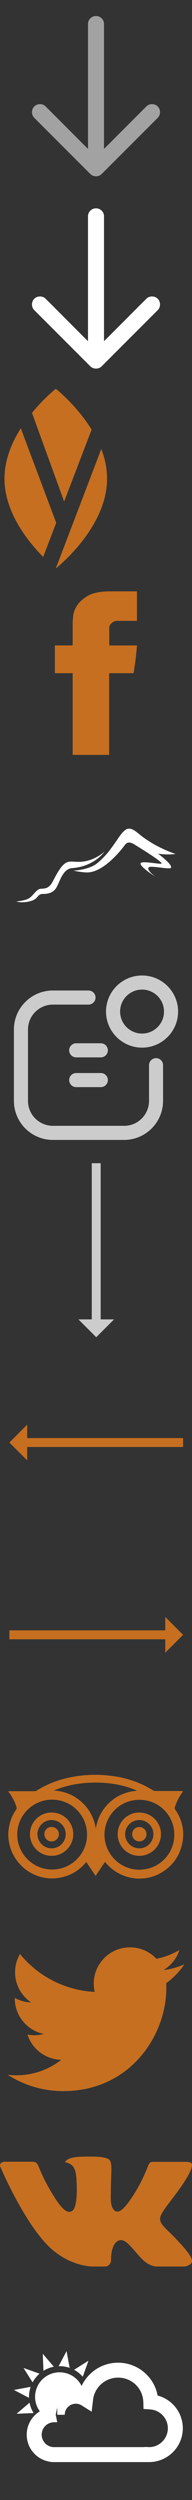 <?xml version="1.0"?>
<!--Icons from directory ""-->
<svg xmlns="http://www.w3.org/2000/svg" width="24" height="312" viewBox="0 0 24 312"><rect x="0" y="0" width="24" height="312" fill="#333333" stroke="none"/><svg xmlns:xlink="http://www.w3.org/1999/xlink" height="24" width="24" version="1.1" viewBox="0 0 24 24" id="arrow-down-gray" y="0"><path d="m12 2q0.414 0 0.707 0.293t0.293 0.707v15.586l5.289-5.297q0.289-0.289 0.711-0.289 0.43 0 0.715 0.285t0.285 0.715q0 0.422-0.289 0.711l-7 7q-0.289 0.289-0.711 0.289t-0.711-0.289l-7-7q-0.289-0.289-0.289-0.711 0-0.43 0.285-0.715t0.715-0.285q0.422 0 0.711 0.289l5.289 5.297v-15.586q0-0.414 0.293-0.707t0.707-0.293z" fill="#a2a2a2"/></svg><svg xmlns:xlink="http://www.w3.org/1999/xlink" height="24" width="24" version="1.1" viewBox="0 0 24 24" id="arrow-down-white" y="24"><path d="m12 2q0.414 0 0.707 0.293t0.293 0.707v15.586l5.289-5.297q0.289-0.289 0.711-0.289 0.43 0 0.715 0.285t0.285 0.715q0 0.422-0.289 0.711l-7 7q-0.289 0.289-0.711 0.289t-0.711-0.289l-7-7q-0.289-0.289-0.289-0.711 0-0.43 0.285-0.715t0.715-0.285q0.422 0 0.711 0.289l5.289 5.297v-15.586q0-0.414 0.293-0.707t0.707-0.293z" fill="#fff"/></svg><svg xmlns:xlink="http://www.w3.org/1999/xlink" height="24" width="14" version="1.1" viewBox="0 0 14 24" id="dev-logo" y="48"><path d="m6.971 0.524s2.6 2.023 4.479 5.093l-3.431 8.975-4.009-11.034h-0.036c1.517-1.878 2.998-3.034 2.998-3.034zm-6.411 11.214c0-2.33 0.903-4.497 2.041-6.284l4.424 11.792-1.625 4.262c-1.914-1.932-4.84-5.58-4.84-9.77zm6.411 11.215l5.688-14.916c0.451 1.156 0.722 2.402 0.722 3.702 0.018 6.104-6.248 11.07-6.411 11.214z" fill="#C66F21"/></svg><svg xmlns:xlink="http://www.w3.org/1999/xlink" height="24" width="24" version="1.1" viewBox="0 0 24 24" id="fb" y="72"><path d="m9.083 5.741c0-0.125 0.016-0.403 0.056-0.824 0.035-0.419 0.195-0.864 0.48-1.325s0.741-0.875 1.381-1.243c0.635-0.363 1.552-0.547 2.752-0.547h3.368v3.68h-2.472c-0.243 0-0.469 0.091-0.677 0.272-0.203 0.181-0.309 0.355-0.309 0.515v2.285h3.459c-0.035 0.451-0.077 0.885-0.12 1.307l-0.139 1.109c-0.056 0.376-0.112 0.725-0.165 1.043h-3.056v10.197h-4.56v-10.197h-2.221v-3.461h2.221v-2.811z" fill="#C66F21"/></svg><svg xmlns:xlink="http://www.w3.org/1999/xlink" id="logo" xml:space="preserve" height="24" viewBox="0 0 24 24" width="24" version="1.1" y="96" x="0px" enable-background="new 0 0 24 24"><path d="m9.901 11.56c-0.845 0.013-1.283-0.184-1.832 0.237-0.72 0.549-1.419 2.188-1.64 2.496-0.424 0.589-0.797 0.596-1.339 0.627-0.539 0.029-0.957 0.907-1.499 1.205s-1.544 0.373-1.544 0.373 0.6 0.251 1.709-0.02c1.109-0.27 0.816-0.922 1.661-0.916 0.845 0.004 1.285-0.299 1.544-0.66 0.501-0.698 0.8-2.468 2.064-2.563 2.808-0.208 4.04-2.064 4.04-2.064s-1.285 1.254-3.164 1.285z" fill="#fff"/><path d="m19.747 10.536c1.248 0.192 2.203 0.037 2.203 0.037s-2.456-0.757-4.523-2.448c-0.655-0.536-1.239-1.024-1.866-0.464-0.613 0.547-0.908 1.248-2.012 2.659-0.236 0.304-1.144 1.317-1.781 1.672-1.096 0.607-2.603 0.669-2.603 0.669s1.333 0.274 1.952 0.211c2.229-0.229 4.484-3.413 4.484-3.413 0.405-0.528 0.856-0.301 1.438 0.077 0.148 0.099 3.117 1.896 3.163 2.219 0.026 0.184-2.363-0.349-2.604-0.053-0.293 0.36 1.811 1.7 1.811 1.7s-1.268-0.927-0.766-1.187c0.355-0.184 2.531 0.31 2.709 0.101 0.315-0.372-1.605-1.78-1.605-1.78z" fill="#fff"/></svg><svg xmlns:xlink="http://www.w3.org/1999/xlink" height="24" width="24" version="1.1" viewBox="0 0 24 24" id="note" y="120"><g fill="#ccc"><path d="m19.509 12.056c-0.485 0-0.88 0.395-0.88 0.88v4.456c0 1.291-0.813 2.464-2.021 2.915-0.347 0.131-0.712 0.195-1.088 0.195h-8.912c-1.715 0-3.109-1.395-3.109-3.109v-8.909c0-1.715 1.395-3.109 3.109-3.109h4.456c0.485 0 0.88-0.395 0.88-0.88s-0.395-0.88-0.88-0.88h-4.456c-2.685 0-4.869 2.184-4.869 4.869v8.909c0 2.685 2.184 4.869 4.869 4.869h8.909c0.584 0 1.157-0.104 1.701-0.307 1.893-0.707 3.165-2.539 3.165-4.563v-4.456c0.003-0.485-0.389-0.88-0.875-0.88z"/><path d="m17.757 1.741c-2.483 0-4.504 2.019-4.504 4.501s2.021 4.504 4.504 4.504c2.483 0 4.504-2.019 4.504-4.504-0.003-2.483-2.021-4.501-4.504-4.501zm0 7.248c-1.512 0-2.744-1.232-2.744-2.744 0-1.515 1.229-2.744 2.744-2.744s2.744 1.229 2.744 2.744c0 1.512-1.232 2.744-2.744 2.744z"/><path d="m8.645 11.08c0 0.485 0.395 0.88 0.88 0.88h3.077c0.485 0 0.88-0.395 0.88-0.88s-0.395-0.88-0.88-0.88h-3.077c-0.485 0-0.88 0.395-0.88 0.88z"/><path d="m12.603 13.915h-3.077c-0.485 0-0.88 0.395-0.88 0.88s0.395 0.88 0.88 0.88h3.077c0.485 0 0.88-0.395 0.88-0.88 0-0.488-0.395-0.88-0.88-0.88z"/></g></svg><svg xmlns:xlink="http://www.w3.org/1999/xlink" height="24" width="24" version="1.1" viewBox="0 0 24 24" id="trending-down-gray" y="144"><path d="m9.8 20.659h1.671v-19.49h1.114v19.49h1.671l-2.227 2.227-2.227-2.227z" fill="#ccc"/></svg><svg xmlns:xlink="http://www.w3.org/1999/xlink" id="trending-left-orange" xml:space="preserve" height="24" viewBox="0 0 24 24" width="24" version="1.1" y="168" x="0px" enable-background="new 0 0 24 24"><path d="m3.397 9.8v1.671h19.49v1.114h-19.49v1.671l-2.227-2.227 2.227-2.227v-0.002z" fill="#C66F21"/></svg><svg xmlns:xlink="http://www.w3.org/1999/xlink" id="trending-right-orange" xml:space="preserve" height="24" viewBox="0 0 24 24" width="24" version="1.1" y="192" x="0px" enable-background="new 0 0 24 24"><path d="m20.659 14.256v-1.672h-19.489v-1.113h19.489v-1.671l2.228 2.227-2.228 2.227v0.002z" fill="#C66F21"/></svg><svg xmlns:xlink="http://www.w3.org/1999/xlink" height="24" width="24" version="1.1" viewBox="0 0 24 24" id="trovit" y="216"><g fill="#C66F21"><path d="m14.437 5.699c0.611 0.088 1.208 0.24 1.8 0.421 1.029 0.317 2.003 0.757 2.917 1.331 0.064 0.04 0.149 0.064 0.224 0.064 1.075 0.005 2.149 0.003 3.221 0.003 0.085 0 0.173 0.011 0.259 0.013 0 0.021 0.003 0.029 0 0.035-0.051 0.077-0.101 0.155-0.152 0.232-0.365 0.56-0.677 1.144-0.859 1.789-0.021 0.069-0.024 0.128 0.021 0.195 0.957 1.373 1.261 2.883 0.861 4.507-0.349 1.427-1.168 2.539-2.408 3.325-0.888 0.563-1.869 0.832-2.915 0.837-0.44 0.003-0.877-0.056-1.307-0.168-1.048-0.272-1.944-0.795-2.685-1.584-0.099-0.104-0.189-0.213-0.293-0.331-0.392 0.584-0.776 1.157-1.171 1.747-0.392-0.587-0.773-1.155-1.152-1.72-0.027 0.013-0.035 0.016-0.04 0.021l-0.024 0.024c-0.896 1.056-2.021 1.704-3.392 1.92-0.763 0.123-1.52 0.077-2.261-0.128-1.051-0.288-1.944-0.843-2.664-1.661-0.704-0.8-1.144-1.728-1.309-2.781-0.189-0.987 0.04-1.933 0.099-2.165 0.165-0.669 0.456-1.285 0.853-1.851 0.029-0.04 0.037-0.109 0.024-0.16-0.163-0.595-0.44-1.133-0.768-1.651-0.083-0.131-0.184-0.253-0.275-0.381v-0.043c0.019 0.003 0.037 0.005 0.056 0.005h3.299c0.048 0 0.101-0.019 0.141-0.045 0.773-0.496 1.595-0.888 2.459-1.195 0.624-0.219 1.259-0.392 1.909-0.517 0.629-0.123 1.261-0.208 1.899-0.251 1.56-0.117 2.805 0.048 3.632 0.163zm-1.378 7.261c0 2.413 1.957 4.387 4.363 4.379 2.416-0.008 4.365-1.925 4.365-4.368-0.003-2.517-2.043-4.405-4.456-4.357-2.384 0.051-4.248 1.971-4.272 4.347zm-6.547-4.363c-2.349-0.019-4.397 1.939-4.355 4.437 0.04 2.328 1.957 4.301 4.405 4.28 2.392-0.021 4.315-1.973 4.32-4.339 0.003-2.432-1.944-4.379-4.371-4.379zm0.219-1.138c1.325 0.08 2.491 0.544 3.477 1.437 0.981 0.893 1.557 2.008 1.768 3.32 0.213-1.296 0.776-2.4 1.739-3.285 0.965-0.885 2.115-1.349 3.421-1.448-1.549-0.688-3.181-0.981-4.861-1.013-1.912-0.037-3.771 0.245-5.544 0.989z"/><path d="m17.416 10.205c1.493-0.003 2.704 1.2 2.704 2.693 0 1.499-1.189 2.656-2.592 2.709-1.568 0.061-2.821-1.189-2.821-2.701 0-1.533 1.261-2.725 2.709-2.701zm1.76 2.702c0-0.973-0.789-1.765-1.755-1.765-0.979 0-1.773 0.787-1.779 1.757-0.003 0.968 0.797 1.773 1.765 1.773 0.973 0.005 1.768-0.795 1.768-1.765z"/><path d="m6.456 10.205c1.493-0.003 2.704 1.203 2.701 2.696-0.005 1.512-1.195 2.643-2.573 2.707-1.573 0.072-2.843-1.181-2.84-2.707 0.003-1.541 1.275-2.72 2.712-2.696zm1.76 2.696c-0.003-0.979-0.797-1.76-1.784-1.76-0.955 0.003-1.755 0.808-1.752 1.765 0.003 0.971 0.803 1.765 1.773 1.768 0.965 0.003 1.765-0.803 1.763-1.773z"/><path d="m17.416 12.011c0.496 0 0.901 0.405 0.896 0.899s-0.403 0.893-0.891 0.893c-0.501 0-0.904-0.397-0.904-0.888 0.003-0.509 0.392-0.904 0.899-0.904z"/><path d="m6.451 12.003c0.501 0 0.907 0.4 0.909 0.901 0.003 0.496-0.405 0.904-0.907 0.907-0.512 0-0.907-0.395-0.907-0.909 0-0.507 0.395-0.899 0.904-0.899z"/></g></svg><svg xmlns:xlink="http://www.w3.org/1999/xlink" height="24" width="24" version="1.1" viewBox="0 0 24 24" id="twitter" y="240"><path d="m20.779 7.495c0.01 0.194 0.013 0.391 0.013 0.586 0 5.988-4.556 12.89-12.888 12.89-2.56 0-4.939-0.75-6.944-2.036 0.355 0.042 0.715 0.064 1.08 0.064 2.124 0 4.076-0.725 5.626-1.938-1.981-0.037-3.655-1.345-4.231-3.145 0.276 0.052 0.56 0.079 0.852 0.079 0.414 0 0.815-0.054 1.194-0.157-2.072-0.418-3.634-2.248-3.634-4.444v-0.056c0.611 0.34 1.31 0.544 2.052 0.568-1.216-0.814-2.016-2.198-2.016-3.772 0-0.829 0.223-1.608 0.614-2.278 2.233 2.742 5.573 4.544 9.337 4.734-0.077-0.332-0.116-0.677-0.116-1.033 0-2.501 2.027-4.528 4.529-4.528 1.303 0 2.48 0.548 3.307 1.429 1.031-0.204 2-0.581 2.876-1.099-0.338 1.057-1.057 1.945-1.992 2.506 0.917-0.11 1.788-0.352 2.602-0.713-0.607 0.91-1.375 1.706-2.261 2.344z" fill="#C66F21"/></svg><svg xmlns:xlink="http://www.w3.org/1999/xlink" height="24" width="24" version="1.1" viewBox="0 0 24 24" id="vk" y="264"><path d="m21.362 14.758s1.94 1.916 2.42 2.803c0.013 0.019 0.019 0.034 0.022 0.042 0.196 0.328 0.244 0.584 0.148 0.774-0.162 0.313-0.71 0.47-0.896 0.484h-3.43c-0.239 0-0.736-0.062-1.34-0.48-0.462-0.323-0.922-0.854-1.367-1.374-0.665-0.772-1.24-1.441-1.822-1.441-0.074 0-0.146 0.012-0.216 0.036-0.44 0.139-1 0.767-1 2.438 0 0.523-0.413 0.821-0.702 0.821h-1.571c-0.535 0-3.322-0.187-5.792-2.792-3.028-3.19-5.747-9.588-5.773-9.644-0.169-0.414 0.186-0.64 0.57-0.64h3.463c0.464 0 0.616 0.281 0.721 0.533 0.122 0.289 0.576 1.446 1.32 2.746 1.205 2.114 1.945 2.975 2.537 2.975 0.112 0 0.217-0.028 0.317-0.084 0.773-0.425 0.629-3.185 0.593-3.754 0-0.11-0.001-1.232-0.397-1.775-0.283-0.389-0.766-0.54-1.057-0.595 0.078-0.113 0.244-0.286 0.456-0.388 0.529-0.264 1.486-0.302 2.435-0.302h0.527c1.03 0.014 1.296 0.08 1.67 0.175 0.754 0.18 0.768 0.668 0.702 2.332-0.019 0.475-0.04 1.01-0.04 1.64 0 0.134-0.006 0.284-0.006 0.437-0.023 0.853-0.053 1.814 0.55 2.209 0.077 0.048 0.167 0.074 0.26 0.074 0.209 0 0.834 0 2.53-2.91 0.744-1.285 1.32-2.801 1.36-2.915 0.034-0.064 0.134-0.242 0.257-0.314 0.094-0.058 0.218-0.067 0.283-0.067h4.074c0.444 0 0.745 0.067 0.804 0.235 0.098 0.272-0.019 1.104-1.879 3.619-0.313 0.419-0.588 0.781-0.829 1.098-1.686 2.213-1.686 2.324 0.1 4.004z" fill="#C66F21"/></svg><svg xmlns:xlink="http://www.w3.org/1999/xlink" height="24" width="24" version="1.1" viewBox="0 0 24 24" id="weather" y="288"><g fill="#fff"><path d="m3.691 11.856l-1.613 1.379 2.12-0.085c-0.12-0.197-0.224-0.405-0.309-0.624-0.088-0.221-0.152-0.445-0.197-0.669z"/><path d="m11.019 9.733c0.024 0.064 0.045 0.131 0.067 0.197 0.099-0.299 0.227-0.581 0.381-0.851l-0.755 0.029c0.115 0.195 0.219 0.403 0.307 0.624z"/><path d="m10.347 8.616l0.709-2-1.792 1.133c0.2 0.112 0.395 0.237 0.579 0.387s0.352 0.309 0.504 0.48z"/><path d="m8.704 7.507l-0.384-2.088-0.989 1.88c0.229-0.005 0.464 0.011 0.696 0.045s0.461 0.088 0.677 0.163z"/><path d="m6.056 7.563c0.221-0.085 0.443-0.155 0.669-0.197l-1.379-1.613 0.085 2.12c0.195-0.117 0.405-0.221 0.624-0.309z"/><path d="m4.461 8.739c0.149-0.187 0.307-0.355 0.477-0.507l-1.997-0.709 1.133 1.792c0.109-0.195 0.237-0.392 0.387-0.576z"/><path d="m3.664 10.555c0.037-0.232 0.093-0.459 0.163-0.677l-2.085 0.387 1.877 0.987c-0.003-0.227 0.011-0.461 0.045-0.696z"/><path d="m6.261 13.173c0.488 0 0.467 0.115 0.467 0 0-1.493 1.213-2.707 2.704-2.707 0.373 0 0.728 0.08 1.053 0.219-0.189-1.301-1.208-2.381-2.573-2.587-1.675-0.256-3.237 0.899-3.491 2.568-0.155 1.019 0.216 1.997 0.901 2.661 0.296-0.096 0.611-0.155 0.939-0.155z"/><path d="m18.629 19.269c-0.045 0-0.085-0.003-0.117-0.003-0.032 0.003-0.064 0.003-0.096 0.003h-11.725c-0.144 0-0.291-0.013-0.44-0.04-0.8-0.12-1.533-0.52-2.067-1.133-0.544-0.621-0.843-1.419-0.843-2.245 0-1.747 1.317-3.195 3.011-3.395 0.395-1.349 1.643-2.339 3.117-2.339 0.192 0 0.381 0.016 0.568 0.051 0.707-1.944 2.571-3.304 4.723-3.304 1.317 0 2.563 0.507 3.507 1.424 0.752 0.733 1.248 1.664 1.435 2.677 0.763 0.2 1.456 0.611 2.005 1.195 0.736 0.784 1.144 1.811 1.144 2.888 0 2.325-1.893 4.221-4.221 4.221zm-0.528-1.896l0.416 0.021c0.024 0 0.045 0.003 0.067 0.005 0.016 0 0.037 0.003 0.043 0.003 1.299 0 2.355-1.056 2.355-2.355 0-1.232-0.965-2.264-2.197-2.349l-0.845-0.059-0.024-0.848c-0.045-1.717-1.432-3.064-3.155-3.064-1.6 0-2.949 1.197-3.133 2.784l-0.171 1.467-1.251-0.784c-0.219-0.136-0.472-0.211-0.733-0.211-0.76 0-1.381 0.619-1.381 1.381h-0.933v-0.933l-0.197 0.933 0.197 0.933h-0.397c-0.856 0-1.552 0.696-1.552 1.555 0 0.765 0.571 1.424 1.325 1.533l0.035 0.005c0.045 0.008 0.085 0.013 0.123 0.013h11.384l0.027-0.032z"/></g></svg></svg>

